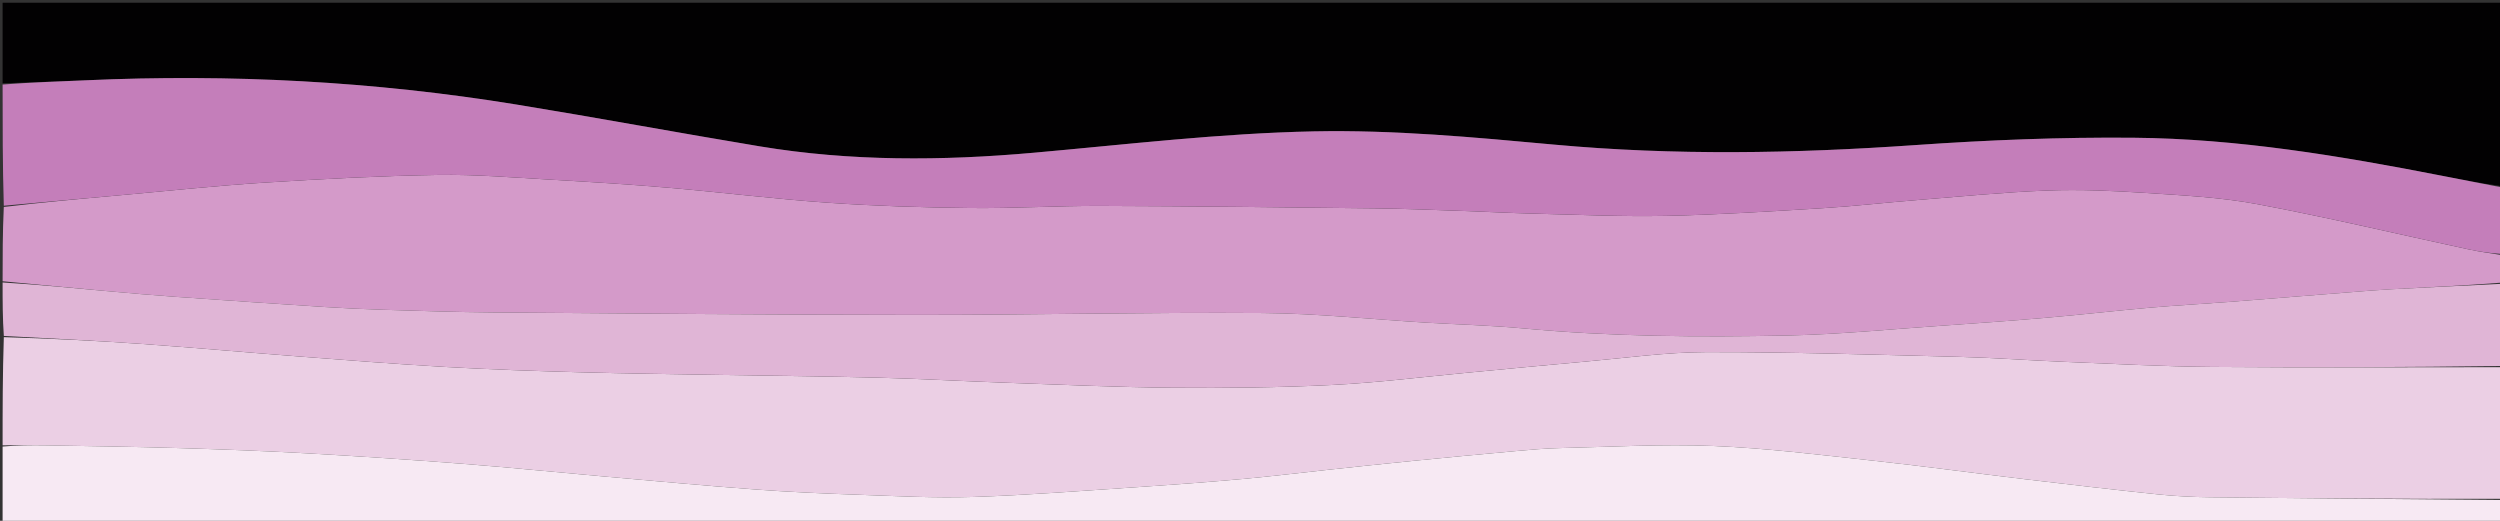 <svg version="1.1" id="Layer_1" xmlns="http://www.w3.org/2000/svg" xmlns:xlink="http://www.w3.org/1999/xlink" x="0px" y="0px"
	 width="100%" viewBox="0 0 960 200" enable-background="new 0 0 960 200" xml:space="preserve">
<rect x="0" y="0" width="960" height="200" fill="#333333" stroke="none"/>
<path fill="#020102" opacity="1" stroke="none" 
	d="
M1,32 
	C1,21.671 1,11.342 1,1.047 
	C321,1.047 641,1.047 961,1.047 
	C961,24.418 961,47.742 960.605,71.478 
	C952.694,70.421 945.178,68.952 937.661,67.482 
	C898.552,59.836 859.231,53.245 819.314,52.892 
	C791.369,52.645 763.348,53.766 735.461,55.711 
	C689.167,58.941 643.009,59.774 596.706,55.525 
	C566.047,52.711 535.18,49.817 504.477,50.445 
	C468.584,51.179 432.747,55.466 396.925,58.652 
	C361.763,61.779 326.706,61.999 291.804,56.206 
	C260.599,51.027 229.497,45.224 198.278,40.136 
	C143.506,31.21 88.361,28.332 32.927,30.832 
	C22.289,31.312 11.643,31.615 1,32 
z"/>
<path fill="#D49AC9" opacity="1" stroke="none" 
	d="
M1,108 
	C1,98.646 1,89.292 1.457,79.47 
	C16.432,77.681 30.949,76.347 45.468,75.041 
	C64.115,73.363 82.74,71.335 101.418,70.14 
	C123.611,68.72 145.843,67.548 168.074,67.184 
	C182.651,66.945 197.262,68.191 211.844,69.021 
	C226.907,69.879 241.972,70.82 257.003,72.118 
	C277.3,73.871 297.536,76.425 317.853,77.843 
	C336.068,79.115 354.354,79.679 372.615,79.879 
	C389.236,80.061 405.867,79.021 422.491,79.074 
	C457.777,79.186 493.062,79.602 528.346,80.016 
	C539.642,80.149 550.935,80.639 562.228,81.021 
	C571.024,81.319 579.815,81.815 588.613,82.025 
	C605.668,82.434 622.736,83.241 639.779,82.89 
	C659.844,82.478 679.897,81.169 699.936,79.945 
	C711.842,79.218 723.705,77.829 735.598,76.873 
	C752.447,75.518 769.287,73.806 786.166,73.164 
	C798.762,72.685 811.44,73.257 824.033,74.092 
	C838.407,75.044 852.922,75.778 867.03,78.438 
	C894.241,83.567 921.203,90.008 948.283,95.837 
	C952.483,96.742 956.759,97.288 961,98 
	C961,101.361 961,104.723 960.533,108.537 
	C946.142,109.679 932.216,110.336 918.295,111.071 
	C913.329,111.333 908.37,111.757 903.412,112.15 
	C887.39,113.423 871.372,114.746 855.348,115.988 
	C845.429,116.756 835.49,117.275 825.582,118.151 
	C812.549,119.304 799.548,120.819 786.515,121.954 
	C772.974,123.134 759.416,124.121 745.856,125.06 
	C726.009,126.434 706.169,128.421 686.299,128.836 
	C652.397,129.543 618.481,129.278 584.65,126.09 
	C572.436,124.938 560.14,124.659 547.886,123.915 
	C526.866,122.641 505.855,120.361 484.829,120.207 
	C440.551,119.883 396.266,120.939 351.983,120.916 
	C297.705,120.888 243.426,120.387 189.148,119.973 
	C175.187,119.867 161.227,119.378 147.27,118.956 
	C139.804,118.731 132.339,118.384 124.885,117.901 
	C105.696,116.657 86.51,115.348 67.329,113.98 
	C58.567,113.355 49.814,112.582 41.065,111.784 
	C27.706,110.565 14.355,109.265 1,108 
z"/>
<path fill="#EBCFE4" opacity="1" stroke="none" 
	d="
M1,171 
	C1,157.312 1,143.625 1.468,129.466 
	C19.159,129.985 36.396,130.793 53.603,132.014 
	C74.268,133.48 94.903,135.359 115.56,136.946 
	C134.075,138.369 152.589,139.86 171.126,140.914 
	C188.202,141.886 205.305,142.467 222.404,142.946 
	C240.694,143.459 258.993,143.664 277.288,143.981 
	C297.416,144.33 317.548,144.503 337.671,145.036 
	C353.771,145.462 369.857,146.391 385.954,146.956 
	C407.377,147.708 428.802,148.706 450.232,148.887 
	C470.689,149.06 491.179,148.843 511.606,147.825 
	C529.13,146.951 546.584,144.709 564.069,143.063 
	C578.919,141.666 593.761,140.184 608.618,138.872 
	C624.134,137.501 639.662,135.248 655.188,135.221 
	C687.611,135.166 720.038,136.212 752.458,137.036 
	C765.893,137.377 779.31,138.405 792.742,138.948 
	C811.665,139.713 830.59,140.745 849.521,140.903 
	C886.678,141.212 923.84,140.998 961,141 
	C961,157.688 961,174.375 960.531,191.531 
	C922.945,191.664 885.827,191.372 848.71,190.952 
	C842.079,190.877 835.424,190.556 828.831,189.863 
	C811.704,188.064 794.598,186.06 777.498,184.014 
	C758.091,181.693 738.725,179.015 719.296,176.904 
	C698.881,174.686 678.447,172.101 657.956,171.258 
	C638.379,170.454 618.717,171.622 599.095,172.061 
	C593.464,172.187 587.833,172.692 582.219,173.201 
	C568.858,174.412 555.504,175.69 542.155,177.018 
	C531.605,178.067 521.064,179.214 510.523,180.344 
	C499.326,181.545 488.148,182.939 476.935,183.953 
	C463.565,185.162 450.174,186.171 436.778,187.063 
	C415.766,188.461 394.758,190.145 373.72,190.833 
	C358.954,191.315 344.134,190.488 329.348,189.974 
	C316.25,189.519 303.147,188.937 290.079,187.963 
	C270.914,186.534 251.777,184.738 232.634,183.04 
	C214.316,181.415 196.02,179.531 177.688,178.099 
	C157.688,176.537 137.667,175.196 117.637,174.07 
	C101.228,173.148 84.797,172.547 68.368,172.055 
	C51.415,171.547 34.453,171.316 17.493,171.019 
	C11.997,170.923 6.498,171.001 1,171 
z"/>
<path fill="#C47EBA" opacity="1" stroke="none" 
	d="
M961,97.531 
	C956.759,97.288 952.483,96.742 948.283,95.837 
	C921.203,90.008 894.241,83.567 867.03,78.438 
	C852.922,75.778 838.407,75.044 824.033,74.092 
	C811.44,73.257 798.762,72.685 786.166,73.164 
	C769.287,73.806 752.447,75.518 735.598,76.873 
	C723.705,77.829 711.842,79.218 699.936,79.945 
	C679.897,81.169 659.844,82.478 639.779,82.89 
	C622.736,83.241 605.668,82.434 588.613,82.025 
	C579.815,81.815 571.024,81.319 562.228,81.021 
	C550.935,80.639 539.642,80.149 528.346,80.016 
	C493.062,79.602 457.777,79.186 422.491,79.074 
	C405.867,79.021 389.236,80.061 372.615,79.879 
	C354.354,79.679 336.068,79.115 317.853,77.843 
	C297.536,76.425 277.3,73.871 257.003,72.118 
	C241.972,70.82 226.907,69.879 211.844,69.021 
	C197.262,68.191 182.651,66.945 168.074,67.184 
	C145.843,67.548 123.611,68.72 101.418,70.14 
	C82.74,71.335 64.115,73.363 45.468,75.041 
	C30.949,76.347 16.432,77.681 1.457,79.001 
	C1,63.646 1,48.292 1,32.469 
	C11.643,31.615 22.289,31.312 32.927,30.832 
	C88.361,28.332 143.506,31.21 198.278,40.136 
	C229.497,45.224 260.599,51.027 291.804,56.206 
	C326.706,61.999 361.763,61.779 396.925,58.652 
	C432.747,55.466 468.584,51.179 504.477,50.445 
	C535.18,49.817 566.047,52.711 596.706,55.525 
	C643.009,59.774 689.167,58.941 735.461,55.711 
	C763.348,53.766 791.369,52.645 819.314,52.892 
	C859.231,53.245 898.552,59.836 937.661,67.482 
	C945.178,68.952 952.694,70.421 960.605,71.945 
	C961,80.354 961,88.708 961,97.531 
z"/>
<path fill="#E0B5D6" opacity="1" stroke="none" 
	d="
M961,140.531 
	C923.84,140.998 886.678,141.212 849.521,140.903 
	C830.59,140.745 811.665,139.713 792.742,138.948 
	C779.31,138.405 765.893,137.377 752.458,137.036 
	C720.038,136.212 687.611,135.166 655.188,135.221 
	C639.662,135.248 624.134,137.501 608.618,138.872 
	C593.761,140.184 578.919,141.666 564.069,143.063 
	C546.584,144.709 529.13,146.951 511.606,147.825 
	C491.179,148.843 470.689,149.06 450.232,148.887 
	C428.802,148.706 407.377,147.708 385.954,146.956 
	C369.857,146.391 353.771,145.462 337.671,145.036 
	C317.548,144.503 297.416,144.33 277.288,143.981 
	C258.993,143.664 240.694,143.459 222.404,142.946 
	C205.305,142.467 188.202,141.886 171.126,140.914 
	C152.589,139.86 134.075,138.369 115.56,136.946 
	C94.903,135.359 74.268,133.48 53.603,132.014 
	C36.396,130.793 19.159,129.985 1.468,128.997 
	C1,122.312 1,115.625 1,108.469 
	C14.355,109.265 27.706,110.565 41.065,111.784 
	C49.814,112.582 58.567,113.355 67.329,113.98 
	C86.51,115.348 105.696,116.657 124.885,117.901 
	C132.339,118.384 139.804,118.731 147.27,118.956 
	C161.227,119.378 175.187,119.867 189.148,119.973 
	C243.426,120.387 297.705,120.888 351.983,120.916 
	C396.266,120.939 440.551,119.883 484.829,120.207 
	C505.855,120.361 526.866,122.641 547.886,123.915 
	C560.14,124.659 572.436,124.938 584.65,126.09 
	C618.481,129.278 652.397,129.543 686.299,128.836 
	C706.169,128.421 726.009,126.434 745.856,125.06 
	C759.416,124.121 772.974,123.134 786.515,121.954 
	C799.548,120.819 812.549,119.304 825.582,118.151 
	C835.49,117.275 845.429,116.756 855.348,115.988 
	C871.372,114.746 887.39,113.423 903.412,112.15 
	C908.37,111.757 913.329,111.333 918.295,111.071 
	C932.216,110.336 946.142,109.679 960.533,108.995 
	C961,119.354 961,129.708 961,140.531 
z"/>
<path fill="#F7E9F3" opacity="1" stroke="none" 
	d="
M1,171.469 
	C6.498,171.001 11.997,170.923 17.493,171.019 
	C34.453,171.316 51.415,171.547 68.368,172.055 
	C84.797,172.547 101.228,173.148 117.637,174.07 
	C137.667,175.196 157.688,176.537 177.688,178.099 
	C196.02,179.531 214.316,181.415 232.634,183.04 
	C251.777,184.738 270.914,186.534 290.079,187.963 
	C303.147,188.937 316.25,189.519 329.348,189.974 
	C344.134,190.488 358.954,191.315 373.72,190.833 
	C394.758,190.145 415.766,188.461 436.778,187.063 
	C450.174,186.171 463.565,185.162 476.935,183.953 
	C488.148,182.939 499.326,181.545 510.523,180.344 
	C521.064,179.214 531.605,178.067 542.155,177.018 
	C555.504,175.69 568.858,174.412 582.219,173.201 
	C587.833,172.692 593.464,172.187 599.095,172.061 
	C618.717,171.622 638.379,170.454 657.956,171.258 
	C678.447,172.101 698.881,174.686 719.296,176.904 
	C738.725,179.015 758.091,181.693 777.498,184.014 
	C794.598,186.06 811.704,188.064 828.831,189.863 
	C835.424,190.556 842.079,190.877 848.71,190.952 
	C885.827,191.372 922.945,191.664 960.531,192 
	C961,194.999 961,197.997 961,200.962 
	C641,200.962 321,200.962 1,200.962 
	C1,191.262 1,181.6 1,171.469 
z"/>
</svg>